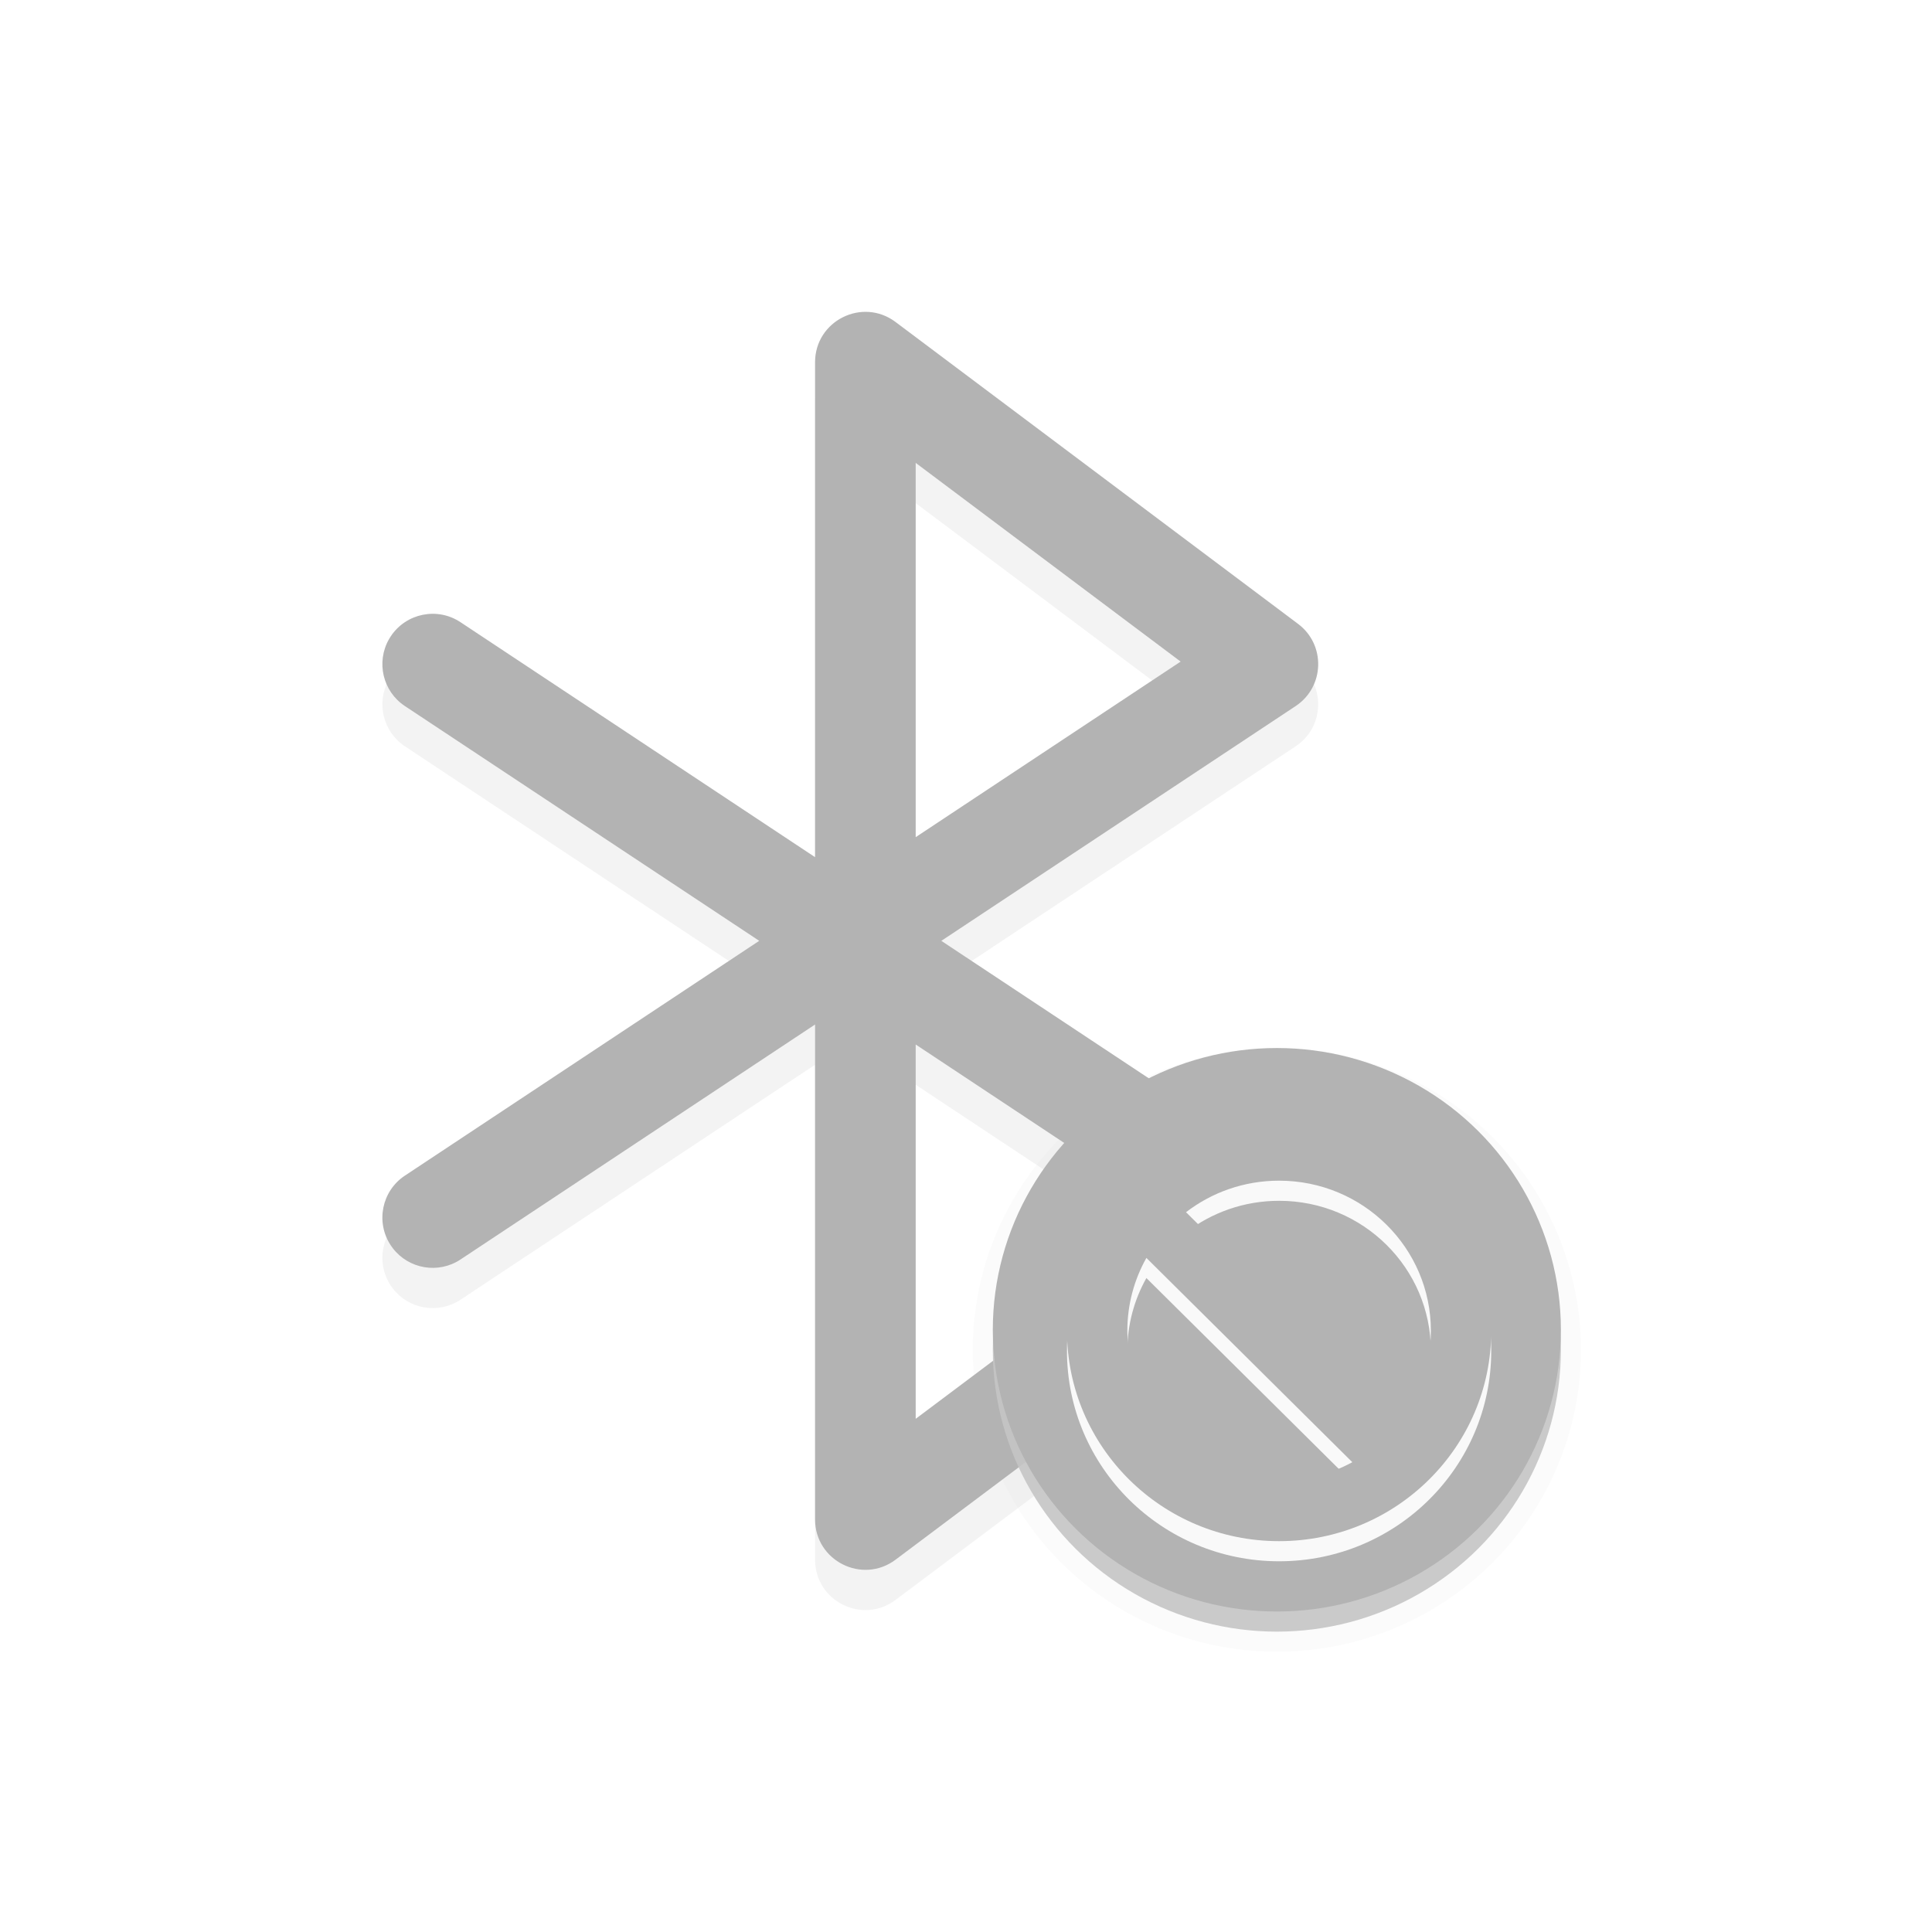 <?xml version="1.0" encoding="UTF-8"?>
<svg width="96px" height="96px" viewBox="0 0 96 96" version="1.1" xmlns="http://www.w3.org/2000/svg" xmlns:xlink="http://www.w3.org/1999/xlink">
    <title>蓝牙关闭-dark</title>
    <defs>
        <filter x="-23.1%" y="-16.5%" width="147.8%" height="144.0%" filterUnits="objectBoundingBox" id="filter-1">
            <feOffset dx="0" dy="3" in="SourceAlpha" result="shadowOffsetOuter1"></feOffset>
            <feGaussianBlur stdDeviation="4" in="shadowOffsetOuter1" result="shadowBlurOuter1"></feGaussianBlur>
            <feColorMatrix values="0 0 0 0 0   0 0 0 0 0   0 0 0 0 0  0 0 0 0.552 0" type="matrix" in="shadowBlurOuter1" result="shadowMatrixOuter1"></feColorMatrix>
            <feMerge>
                <feMergeNode in="shadowMatrixOuter1"></feMergeNode>
                <feMergeNode in="SourceGraphic"></feMergeNode>
            </feMerge>
        </filter>
        <path d="M21.5,2.505 C21.5,0.444 23.852,-0.732 25.5,0.505 L45.5,15.505 C46.883,16.541 46.822,18.634 45.381,19.589 L27.774,31.255 L45.381,42.921 C46.772,43.842 46.877,45.825 45.638,46.894 L45.5,47.005 L25.5,62.005 C23.852,63.241 21.5,62.065 21.5,60.005 L21.5,35.412 L3.881,47.089 C2.778,47.819 1.308,47.561 0.516,46.525 L0.416,46.385 C-0.346,45.235 -0.032,43.683 1.119,42.921 L18.725,31.254 L1.119,19.589 C0.016,18.858 -0.319,17.402 0.327,16.269 L0.416,16.124 C1.179,14.973 2.73,14.658 3.881,15.421 L21.5,27.097 L21.5,2.505 Z M26.5,36.406 L26.5,55.005 L39.666,45.131 L26.5,36.406 Z M26.5,7.505 L26.5,26.103 L39.665,17.379 L26.5,7.505 Z" id="path-2"></path>
        <filter x="-4.3%" y="-3.2%" width="108.6%" height="106.4%" filterUnits="objectBoundingBox" id="filter-3">
            <feGaussianBlur stdDeviation="1" in="SourceAlpha" result="shadowBlurInner1"></feGaussianBlur>
            <feOffset dx="0" dy="-2" in="shadowBlurInner1" result="shadowOffsetInner1"></feOffset>
            <feComposite in="shadowOffsetInner1" in2="SourceAlpha" operator="arithmetic" k2="-1" k3="1" result="shadowInnerInner1"></feComposite>
            <feColorMatrix values="0 0 0 0 0   0 0 0 0 0   0 0 0 0 0  0 0 0 0.598 0" type="matrix" in="shadowInnerInner1"></feColorMatrix>
        </filter>
        <ellipse id="path-4" cx="14.114" cy="14" rx="14.114" ry="14"></ellipse>
        <filter x="-12.4%" y="-12.5%" width="124.8%" height="125.0%" filterUnits="objectBoundingBox" id="filter-5">
            <feGaussianBlur stdDeviation="1.5" in="SourceAlpha" result="shadowBlurInner1"></feGaussianBlur>
            <feOffset dx="0" dy="1" in="shadowBlurInner1" result="shadowOffsetInner1"></feOffset>
            <feComposite in="shadowOffsetInner1" in2="SourceAlpha" operator="arithmetic" k2="-1" k3="1" result="shadowInnerInner1"></feComposite>
            <feColorMatrix values="0 0 0 0 0   0 0 0 0 0   0 0 0 0 0  0 0 0 0.216 0" type="matrix" in="shadowInnerInner1" result="shadowMatrixInner1"></feColorMatrix>
            <feGaussianBlur stdDeviation="1.5" in="SourceAlpha" result="shadowBlurInner2"></feGaussianBlur>
            <feOffset dx="0" dy="-2" in="shadowBlurInner2" result="shadowOffsetInner2"></feOffset>
            <feComposite in="shadowOffsetInner2" in2="SourceAlpha" operator="arithmetic" k2="-1" k3="1" result="shadowInnerInner2"></feComposite>
            <feColorMatrix values="0 0 0 0 0   0 0 0 0 0   0 0 0 0 0  0 0 0 0.297 0" type="matrix" in="shadowInnerInner2" result="shadowMatrixInner2"></feColorMatrix>
            <feMerge>
                <feMergeNode in="shadowMatrixInner1"></feMergeNode>
                <feMergeNode in="shadowMatrixInner2"></feMergeNode>
            </feMerge>
        </filter>
        <path d="M14.226,3.591 C20.048,3.591 24.767,8.272 24.767,14.047 C24.767,19.821 20.048,24.503 14.226,24.503 C8.405,24.503 3.685,19.821 3.685,14.047 C3.685,8.272 8.405,3.591 14.226,3.591 Z M6.685,14.047 C6.685,18.159 10.056,21.503 14.226,21.503 C15.546,21.503 16.786,21.168 17.864,20.58 L7.632,10.429 C7.029,11.501 6.685,12.735 6.685,14.047 Z M14.226,6.591 C12.482,6.591 10.877,7.176 9.601,8.158 L20.168,18.638 C21.17,17.372 21.767,15.778 21.767,14.047 C21.767,9.935 18.396,6.591 14.226,6.591 Z" id="path-6"></path>
        <filter x="-7.1%" y="-7.2%" width="114.2%" height="114.3%" filterUnits="objectBoundingBox" id="filter-7">
            <feGaussianBlur stdDeviation="1" in="SourceAlpha" result="shadowBlurInner1"></feGaussianBlur>
            <feOffset dx="0" dy="-1" in="shadowBlurInner1" result="shadowOffsetInner1"></feOffset>
            <feComposite in="shadowOffsetInner1" in2="SourceAlpha" operator="arithmetic" k2="-1" k3="1" result="shadowInnerInner1"></feComposite>
            <feColorMatrix values="0 0 0 0 0   0 0 0 0 0   0 0 0 0 0  0 0 0 0.598 0" type="matrix" in="shadowInnerInner1"></feColorMatrix>
        </filter>
    </defs>
    <g id="页面-1" stroke="none" stroke-width="1" fill="none" fill-rule="evenodd">
        <g id="蓝牙列表（有我的网络）" transform="translate(-305, -170)">
            <g id="网络" transform="translate(188, 58)">
                <g id="ICON-/-TrayICON-/-wifi" transform="translate(117, 112)">
                    <rect id="矩形" x="0" y="0" width="96" height="96"></rect>
                    <g id="编组-3" filter="url(#filter-1)" opacity="0.3" transform="translate(19, 14.495)" fill-rule="nonzero">
                        <g id="路径-2">
                            <use fill="#D8D8D8" xlink:href="#path-2"></use>
                            <use fill="black" fill-opacity="1" filter="url(#filter-3)" xlink:href="#path-2"></use>
                        </g>
                        <g id="编组-2" transform="translate(30.332, 35.581)">
                            <g id="椭圆形">
                                <use fill-opacity="0.903" fill="#3D3D3D" xlink:href="#path-4"></use>
                                <use fill="black" fill-opacity="1" filter="url(#filter-5)" xlink:href="#path-4"></use>
                                <ellipse stroke-opacity="0.049" stroke="#000000" stroke-width="1" cx="14.114" cy="14" rx="14.614" ry="14.5"></ellipse>
                            </g>
                            <g id="形状结合">
                                <use fill="#EBEBEB" xlink:href="#path-6"></use>
                                <use fill="black" fill-opacity="1" filter="url(#filter-7)" xlink:href="#path-6"></use>
                            </g>
                        </g>
                    </g>
                </g>
            </g>
        </g>
    </g>
</svg>
